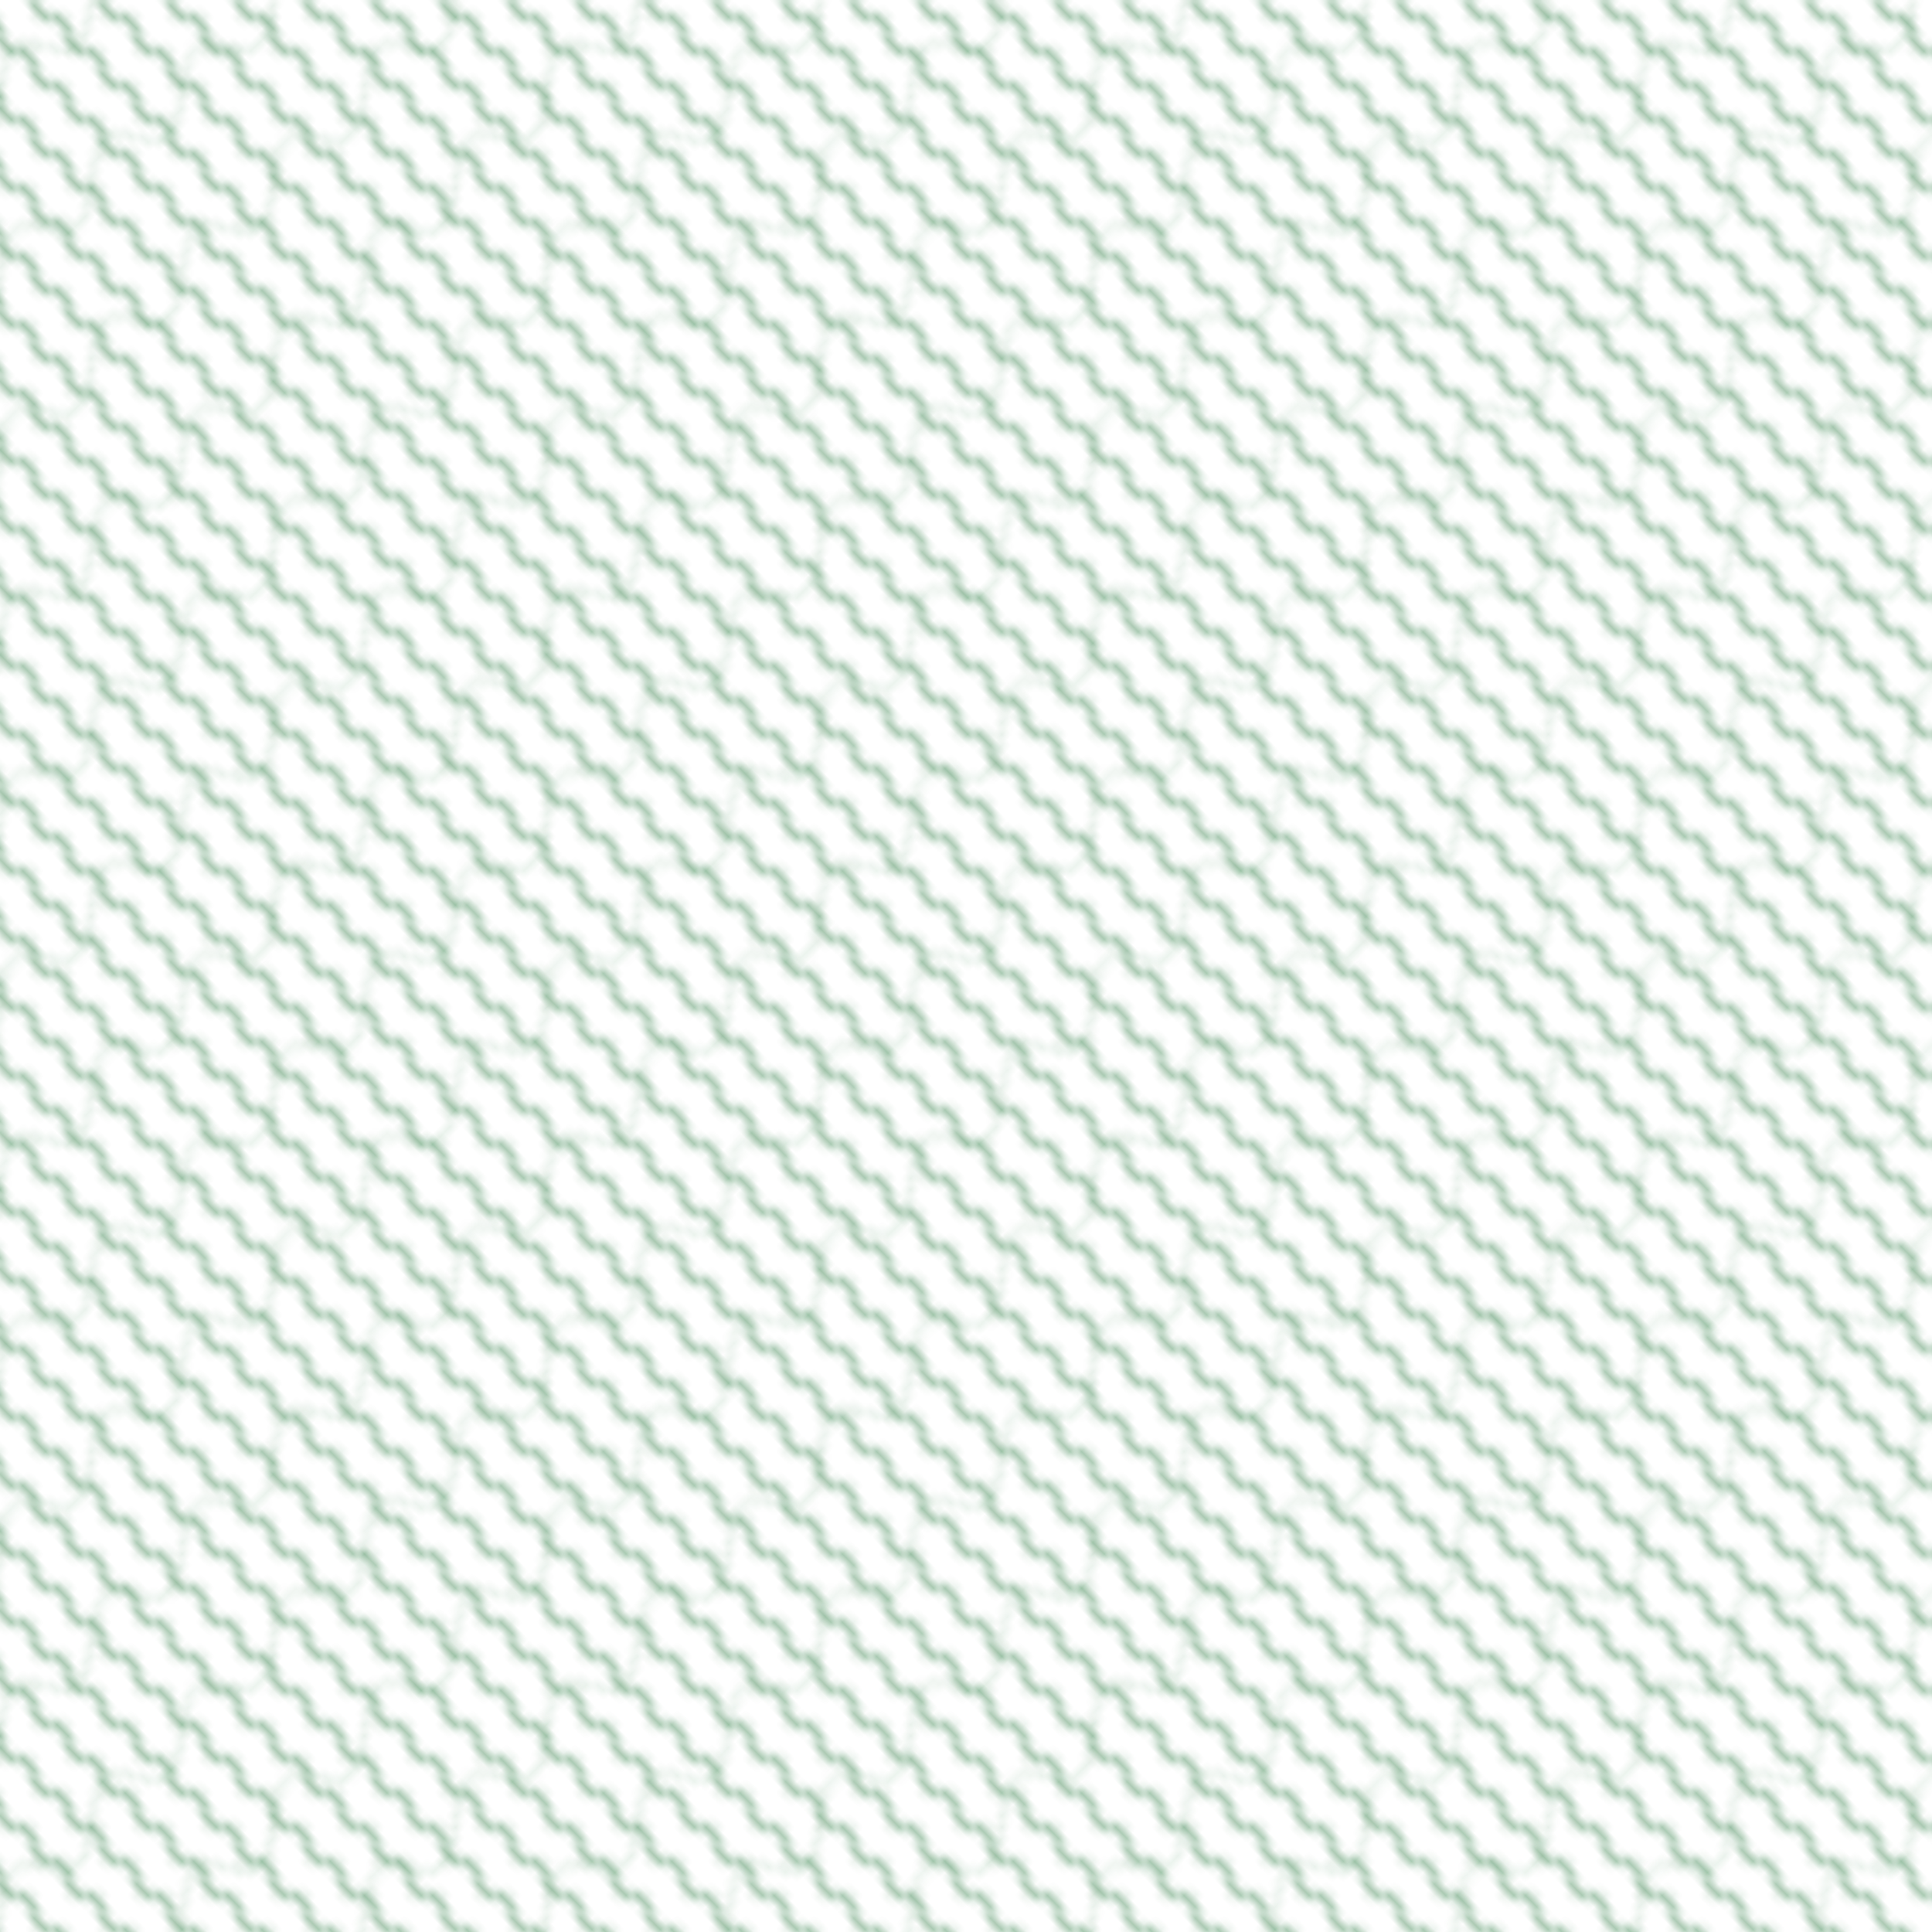 <svg xmlns="http://www.w3.org/2000/svg" viewBox="0 0 240 240" width="240" height="240" aria-hidden="true">
  <rect width="240" height="240" fill="none" />
  <defs>
    <!-- stronger fine diagonal lines pattern (two layers) -->
    <pattern id="fineLines1" width="6" height="6" patternUnits="userSpaceOnUse" patternTransform="rotate(45)">
      <rect width="6" height="6" fill="none" />
  <!-- 更密主线：进一步缩小 pattern 大小并增强主线以提升重复频率 -->
  <path d="M0 3 C1.5 0.3 4.5 5.7 6 3" fill="none" stroke="#0b6623" stroke-width="1.05" stroke-linecap="round" opacity="0.36" />
  <!-- 偏移副线：弱一些以避免噪声 -->
  <path d="M0 3.1 C1.6 2.4 4.4 3.6 6 3.1" fill="none" stroke="#0b6623" stroke-width="0.65" stroke-linecap="round" opacity="0.10" />
    </pattern>
    <pattern id="fineLines2" width="16" height="16" patternUnits="userSpaceOnUse" patternTransform="rotate(-45)">
      <rect width="16" height="16" fill="none" />
  <!-- 更稀主线：扩大 pattern 大小并降低主线强度，使方向上看起来更稀疏 -->
  <path d="M0 8 C4 18 12 -2 16 8" fill="none" stroke="#0b6623" stroke-width="0.7" stroke-linecap="round" opacity="0.10" />
  <!-- 副线：颜色更弱，仅作轻微层次增强 -->
  <path d="M0 8.5 C4.5 16 11.5 0 16 8.5" fill="none" stroke="#0b6623" stroke-width="0.55" stroke-linecap="round" opacity="0.07" />
    </pattern>
  </defs>

  <!-- two overlapping pattern rectangles create a delicate guilloche-like texture -->
  <rect width="240" height="240" fill="url(#fineLines1)" opacity="0.98" />
  <rect width="240" height="240" fill="url(#fineLines2)" opacity="0.86" />
</svg>
